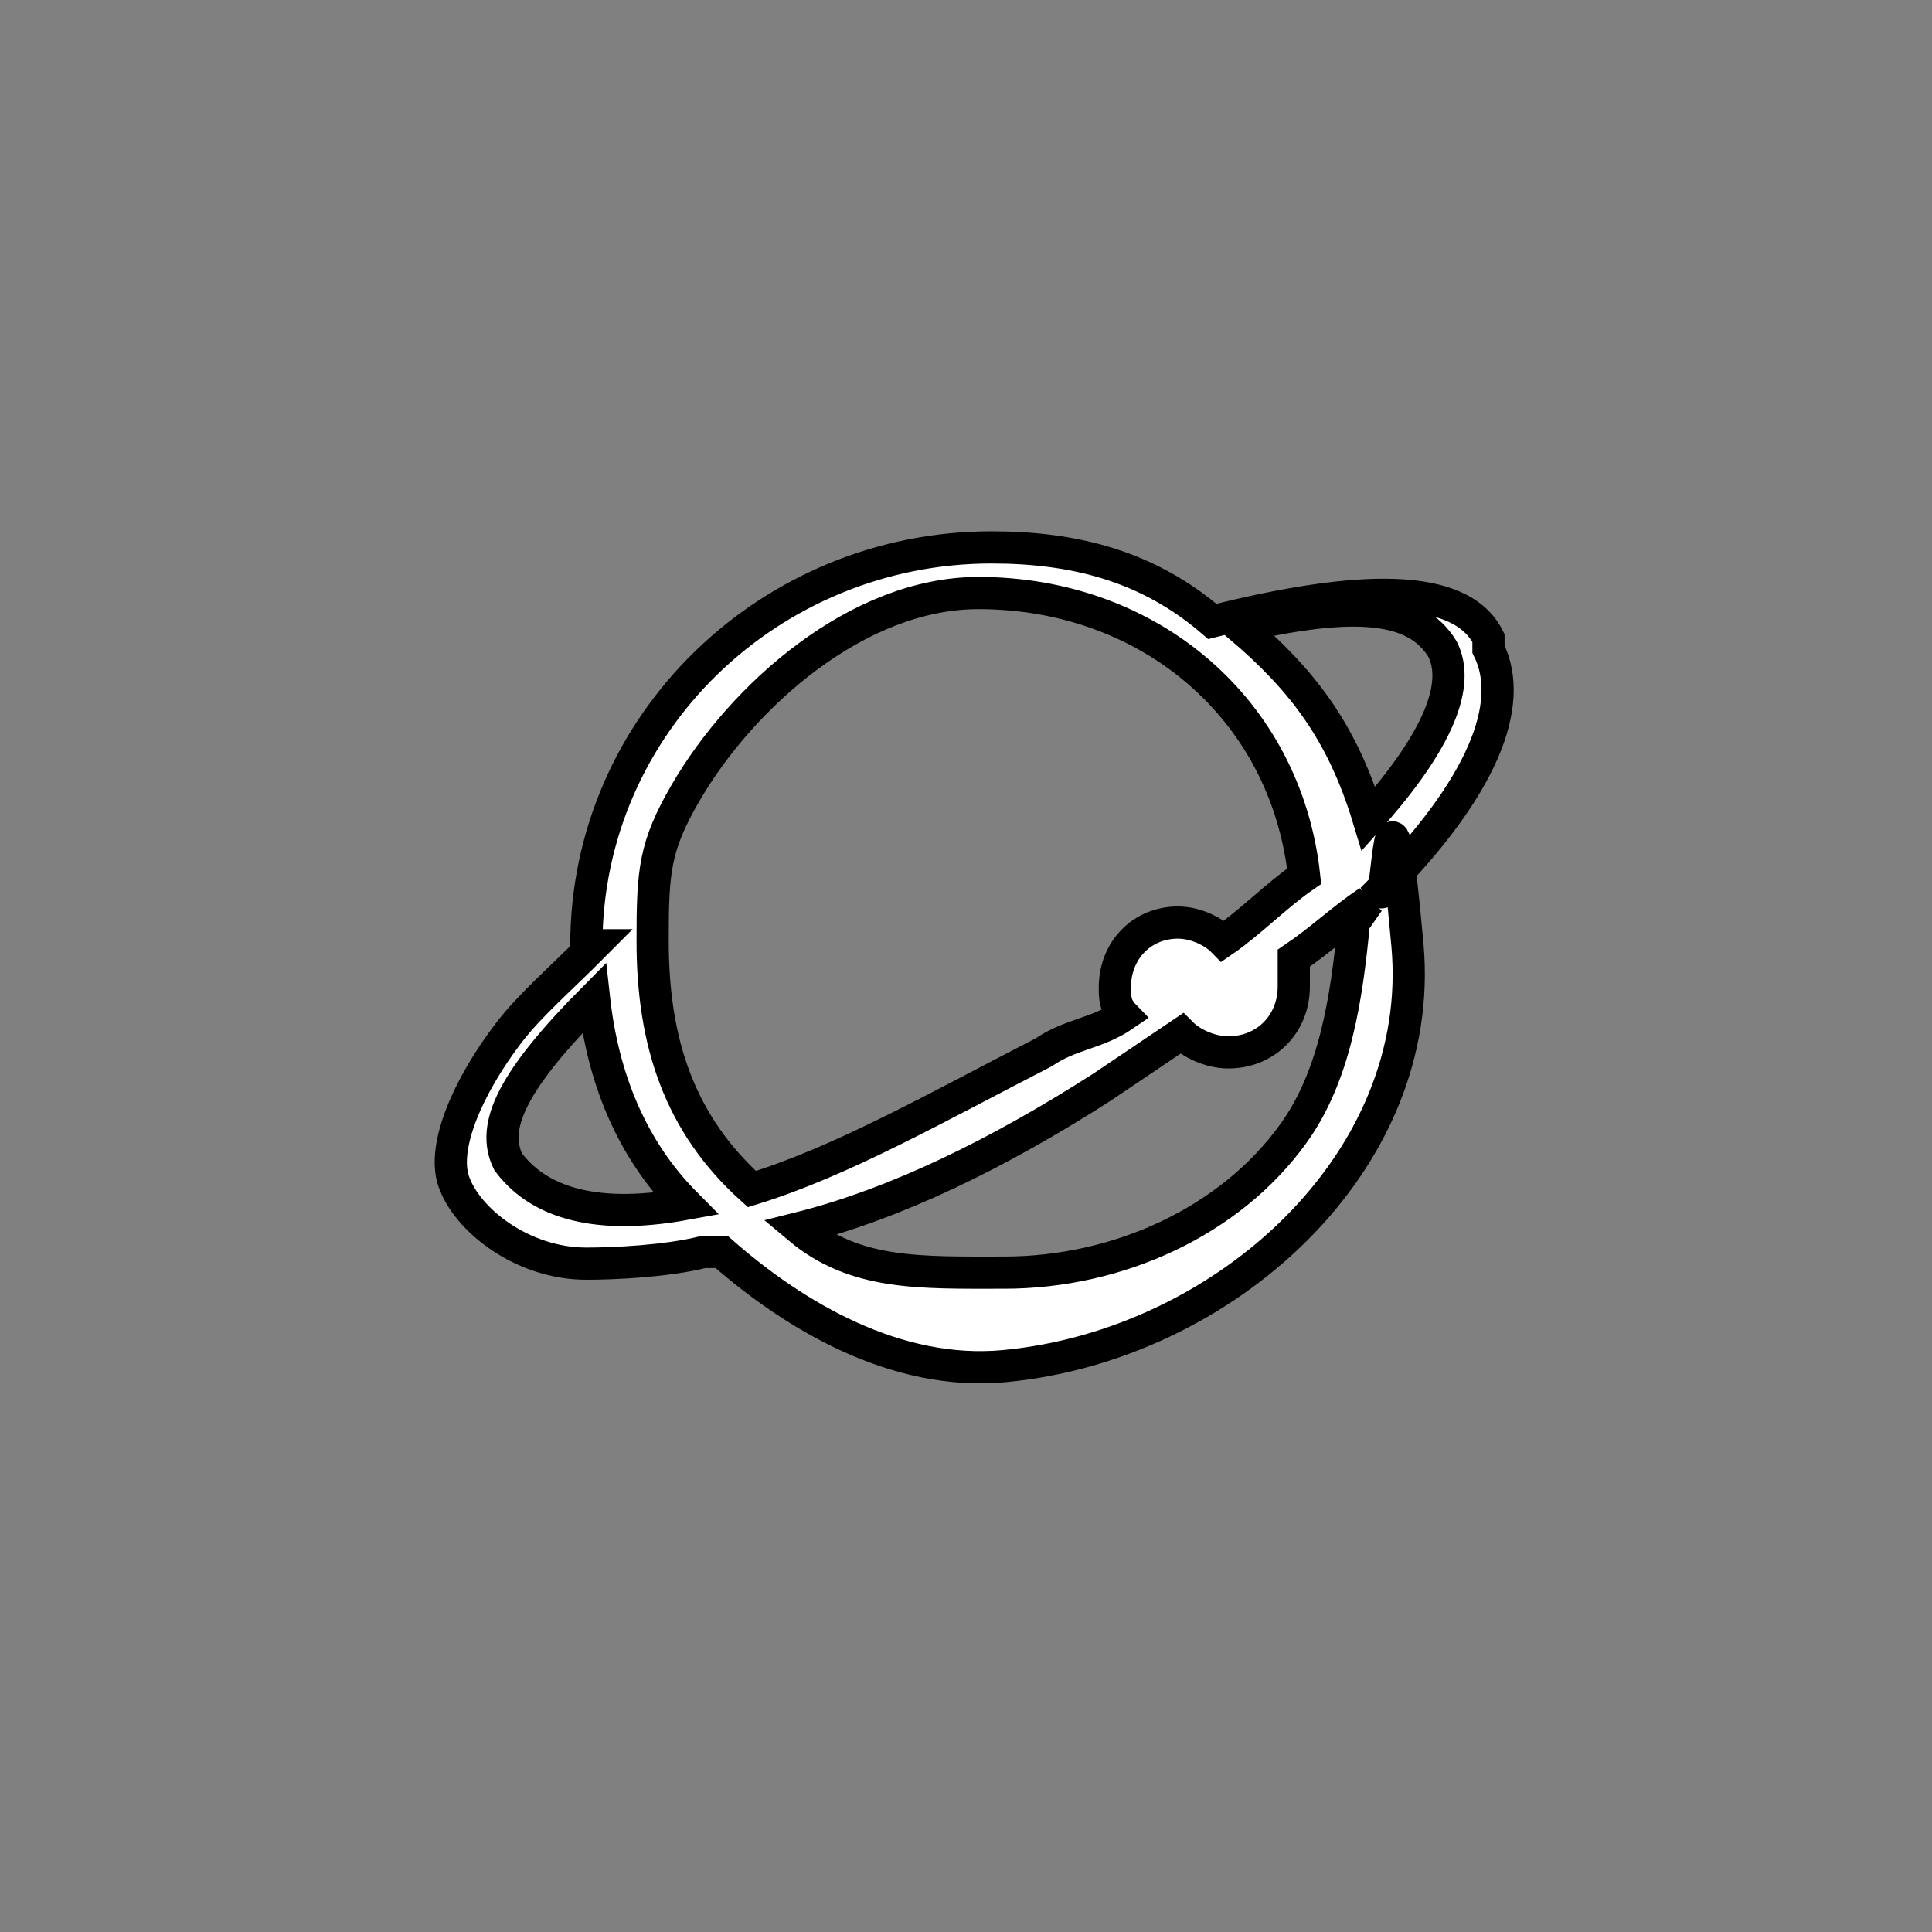 <svg id="vector" xmlns="http://www.w3.org/2000/svg" width="24" height="24" viewBox="0 0 60 60"><rect x="0" y="0" width="60" height="60" fill="#808080" stroke="none"/><path fill="#ffffff" d="M46.226,19.814C45.369,18.09 42.224,18.149 37.65,19.299C35.649,17.575 33.361,17 30.788,17C23.927,17 18.209,22.46 18.209,29.356L18.446,29.356C17.366,30.442 16.448,31.222 15.783,32.097C14.514,33.769 13.73,35.607 14.086,36.675C14.484,37.868 16.208,39.244 18.209,39.244C19.067,39.244 20.706,39.169 21.85,38.881L22.412,38.881C24.699,40.893 27.845,42.738 31.182,42.427C37.996,41.791 44.314,36.111 43.71,29.356C43.105,22.6 43.147,28.247 42.861,27.672C46.006,24.511 47.084,21.885 46.226,20.161L46.226,19.814ZM30.385,18.417C35.705,18.417 39.942,22.03 40.502,27.212C39.662,27.788 38.822,28.651 37.982,29.227C37.702,28.939 37.142,28.651 36.582,28.651C35.462,28.651 34.623,29.515 34.623,30.666C34.623,30.954 34.623,31.242 34.903,31.53C34.062,32.106 33.251,32.107 32.41,32.682C29.051,34.41 26.15,36.064 23.351,36.928C21.111,34.913 20.268,32.393 20.268,29.227C20.268,27.048 20.321,26.29 21.3,24.607C23.038,21.62 26.625,18.417 30.385,18.417ZM15.783,36.082C15.227,34.962 15.945,33.52 18.446,31C18.724,33.52 19.633,35.708 21.3,37.388C18.244,37.948 16.617,37.202 15.783,36.082ZM31.182,39.523C28.569,39.523 26.552,39.605 24.81,38.142C27.824,37.388 31.032,35.81 34.225,33.762C35.096,33.176 35.825,32.682 36.696,32.097C36.986,32.39 37.567,32.682 38.148,32.682C39.309,32.682 40.18,31.804 40.18,30.634L40.18,29.756C41.051,29.17 41.631,28.585 42.502,28L42.046,28.651C41.819,31.058 41.448,33.413 40.18,35.185C38.209,37.94 34.714,39.523 31.182,39.523ZM42.502,25.428C41.679,22.703 40.423,21.095 38.502,19.46C42.069,18.642 43.977,18.798 44.8,20.161C45.349,21.251 44.697,22.976 42.502,25.428Z" stroke="#00000000" stroke-width="1" fill-rule="evenodd" id="path_0"/></svg>